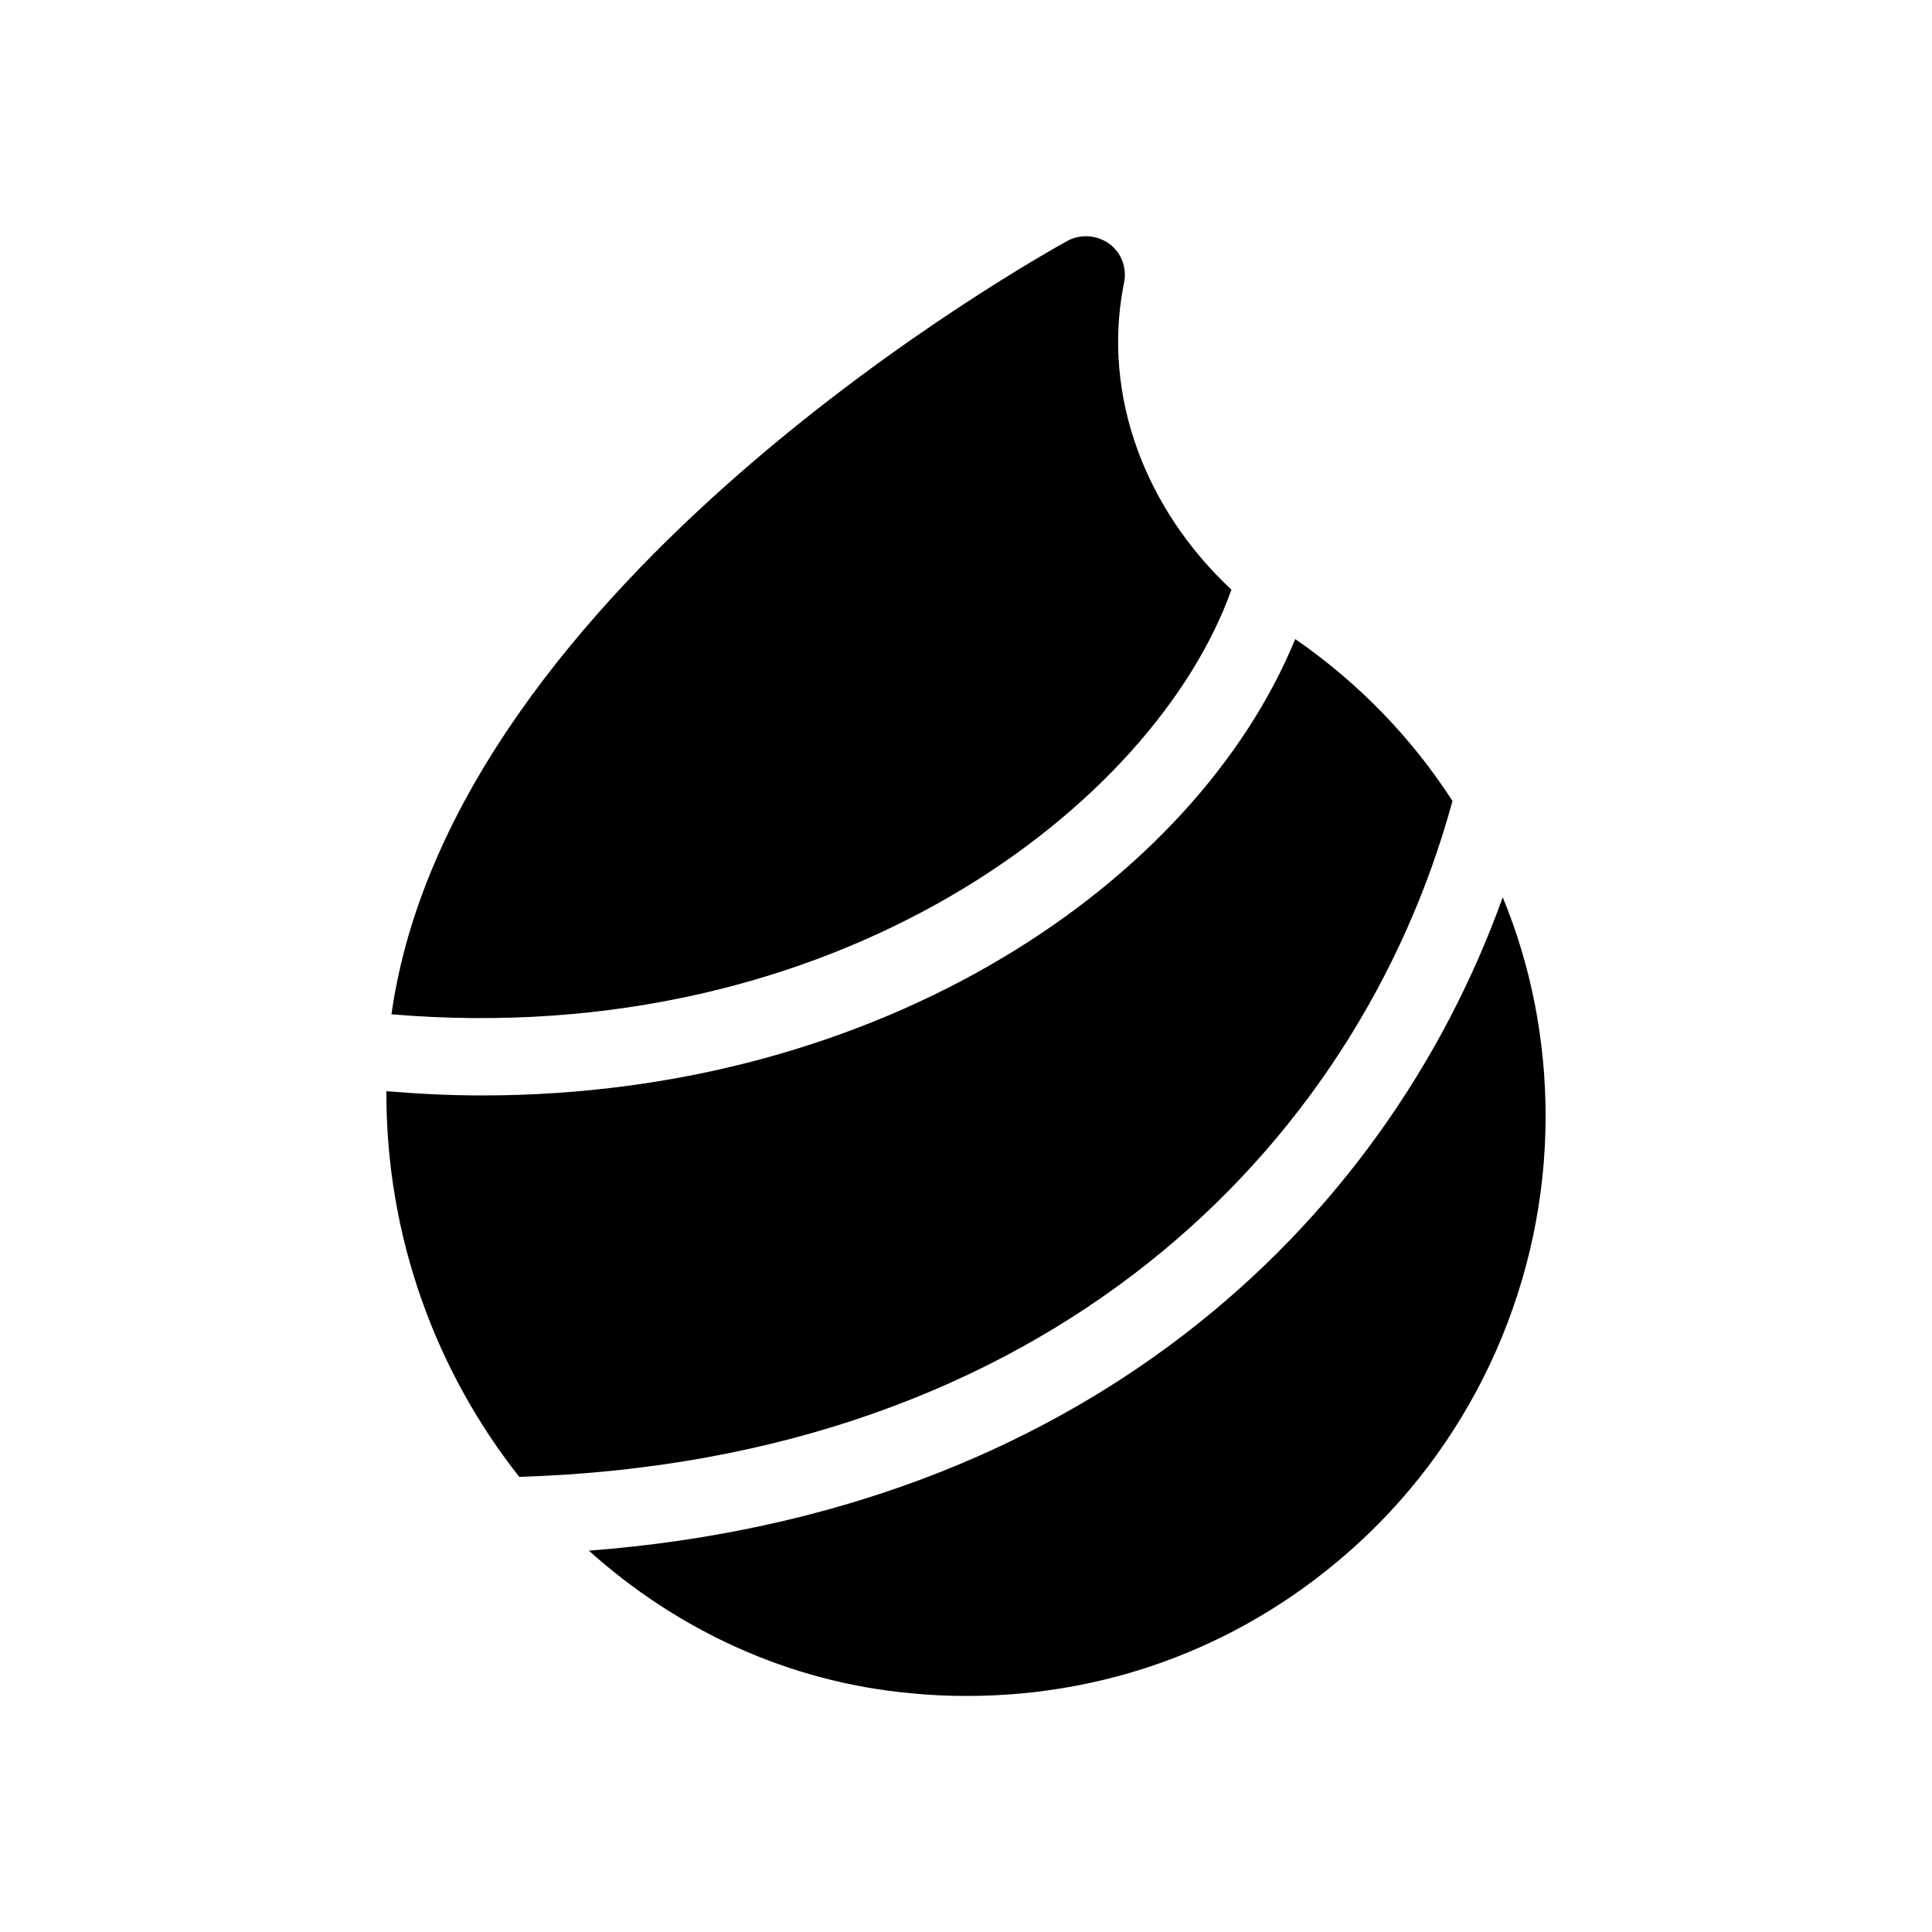 <svg xmlns="http://www.w3.org/2000/svg"  viewBox="0 0 50 50" width="50px" height="50px"><path d="M 28.178 6.117 C 27.99 6.103 27.801 6.14 27.631 6.23 C 26.951 6.61 11.711 15.05 10.131 26.25 C 21.641 27.22 29.889 20.83 31.869 15.26 C 29.619 13.16 28.54 10.23 29.07 7.42 L 29.09 7.32 C 29.17 6.93 29.021 6.541 28.711 6.311 C 28.551 6.196 28.365 6.131 28.178 6.117 z M 33.52 16.539 C 30.94 22.829 22.851 28.35 12.471 28.35 C 11.661 28.35 10.84 28.31 10 28.24 L 10 28.311 C 10 32.031 11.289 35.501 13.439 38.221 C 27.049 37.801 35.13 29.75 37.59 20.73 C 36.54 19.1 35.16 17.669 33.52 16.539 z M 38.891 23.221 C 35.801 31.811 27.89 39.161 15.24 40.131 C 17.52 42.181 20.401 43.53 23.561 43.82 C 24.051 43.87 24.54 43.891 25.02 43.891 C 28.78 43.891 32.309 42.53 35.109 39.98 C 38.219 37.15 40 33.101 40 28.891 C 40 26.911 39.621 24.991 38.891 23.221 z"/></svg>